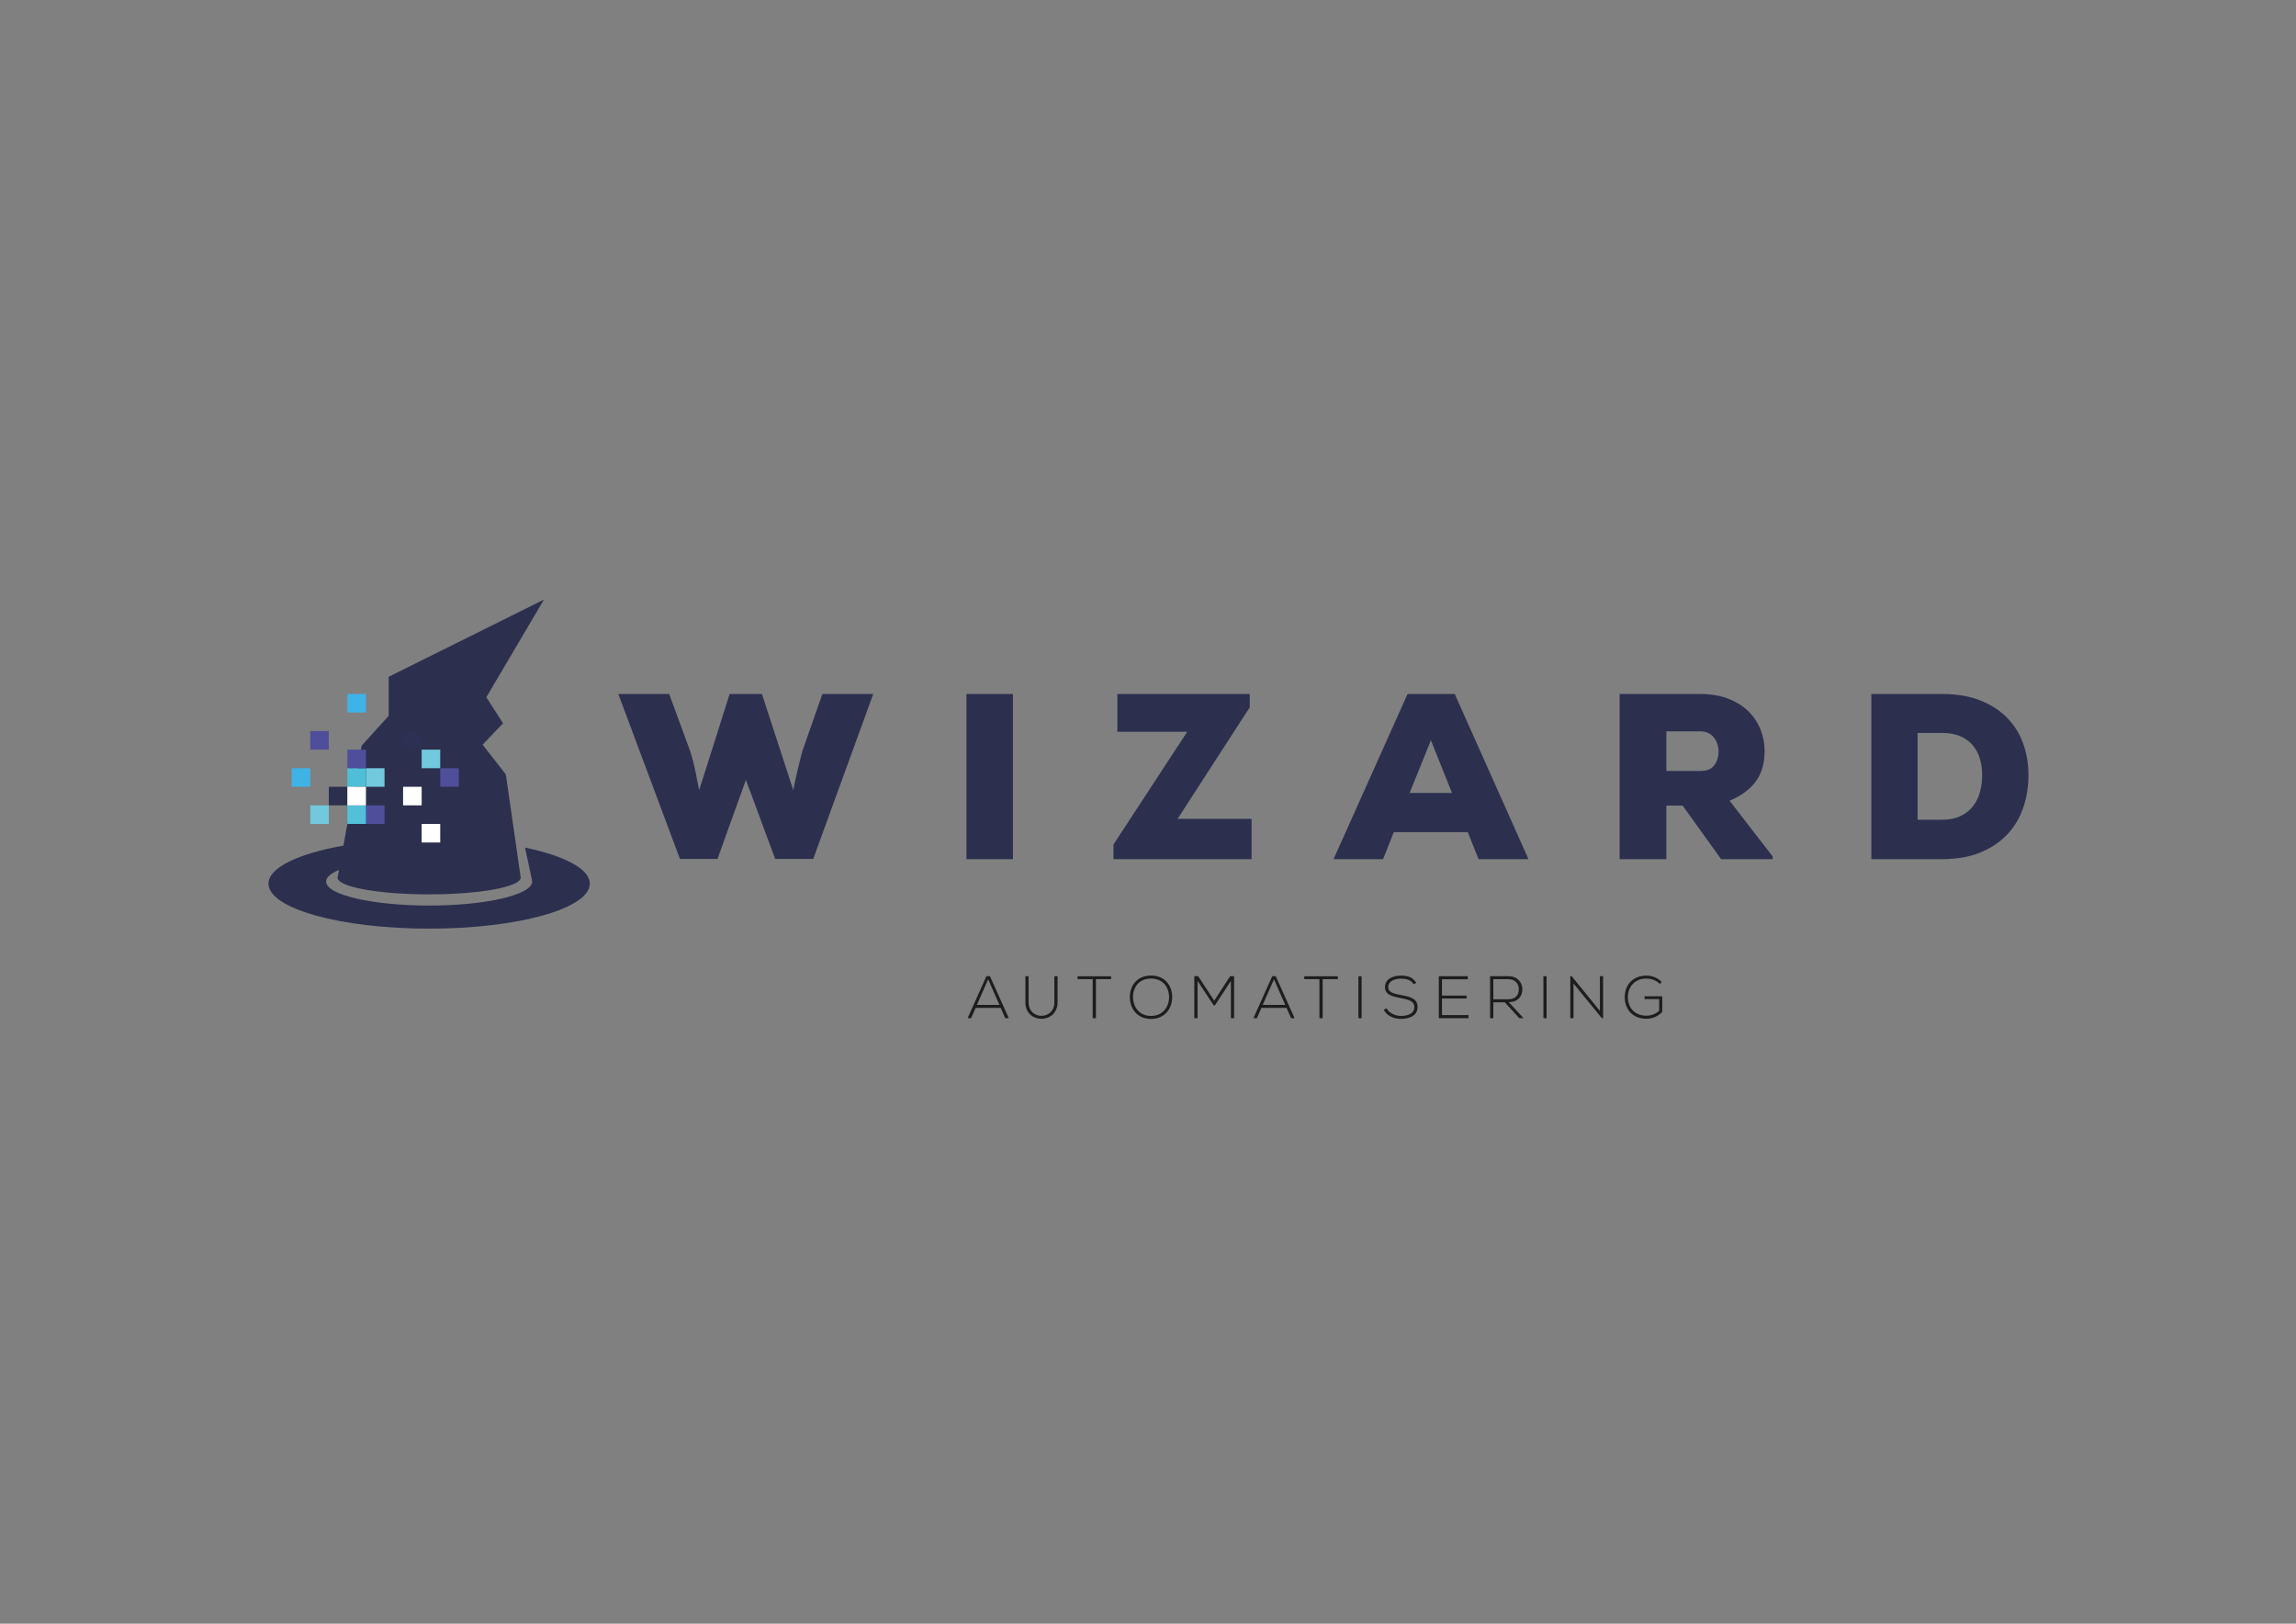 <?xml version="1.0" encoding="UTF-8" standalone="no"?>
<svg
   xmlns:dc="http://purl.org/dc/elements/1.1/"
   xmlns:cc="http://creativecommons.org/ns#"
   xmlns:rdf="http://www.w3.org/1999/02/22-rdf-syntax-ns#"
   xmlns:svg="http://www.w3.org/2000/svg"
   xmlns="http://www.w3.org/2000/svg"
   viewBox="0 0 1122.52 793.701"
   height="793.701"
   width="1122.52"
   xml:space="preserve"
   id="svg2"
   version="1.1"><rect x="0" y="0" width="1122.52" height="793.701" fill="#808080" stroke="none"/><defs
     id="defs6"><clipPath
       id="clipPath18"
       clipPathUnits="userSpaceOnUse"><path
         id="path16"
         d="M 0,595.276 H 841.89 V 0 H 0 Z" /></clipPath></defs><g
     transform="matrix(1.333,0,0,-1.333,0,793.701)"
     id="g10"><g
       id="g12"><g
         clip-path="url(#clipPath18)"
         id="g14"><g
           transform="translate(124.323,276.412)"
           id="g20"><path
             id="path22"
             style="fill:#2c2f4e;fill-opacity:1;fill-rule:evenodd;stroke:none"
             d="m 0,0 c -3.003,-1.262 -4.715,-2.714 -4.715,-4.259 0,-4.861 16.917,-8.802 37.786,-8.802 20.868,0 37.785,3.941 37.785,8.802 0,0.149 -0.017,0.297 -0.048,0.445 v 0 l -0.001,0.008 -0.001,0.003 -2.565,12.002 C 82.658,5.192 91.996,0.384 91.996,-5.036 c 0,-9.11 -26.382,-16.494 -58.926,-16.494 -32.543,0 -58.926,7.384 -58.926,16.494 0,5.874 10.971,11.03 27.488,13.952 L 8.349,45.6 18.238,56.511 v 14.322 l 56.944,28.301 -21.141,-35.803 6.138,-9.548 -7.502,-7.842 8.524,-10.912 5.41,-37.524 c 0.03,-0.107 0.046,-0.216 0.046,-0.325 0,-3.39 -15.037,-6.137 -33.586,-6.137 -18.55,0 -33.588,2.747 -33.588,6.137 0,0.136 0.027,0.27 0.074,0.403 z" /></g><path
           id="path24"
           style="fill:#4f4e9a;fill-opacity:1;fill-rule:evenodd;stroke:none"
           d="m 134.222,293.283 h 6.81 v 6.81 h -6.81 z" /><path
           id="path26"
           style="fill:#52c0d8;fill-opacity:1;fill-rule:evenodd;stroke:none"
           d="m 127.412,293.283 h 6.809 v 6.81 h -6.809 z" /><path
           id="path28"
           style="fill:#72c8dd;fill-opacity:1;fill-rule:evenodd;stroke:none"
           d="m 113.793,293.283 h 6.809 v 6.81 h -6.809 z" /><path
           id="path30"
           style="fill:#2c2f4e;fill-opacity:1;fill-rule:evenodd;stroke:none"
           d="m 120.601,300.094 h 6.81 v 6.81 h -6.81 z" /><path
           id="path32"
           style="fill:#3fb2e7;fill-opacity:1;fill-rule:evenodd;stroke:none"
           d="m 106.981,306.903 h 6.81 v 6.81 h -6.81 z" /><path
           id="path34"
           style="fill:#72c8dd;fill-opacity:1;fill-rule:evenodd;stroke:none"
           d="m 134.222,306.903 h 6.81 v 6.81 h -6.81 z" /><path
           id="path36"
           style="fill:#4ebfd6;fill-opacity:1;fill-rule:evenodd;stroke:none"
           d="m 127.412,306.903 h 6.809 v 6.81 h -6.809 z" /><path
           id="path38"
           style="fill:#4f4e9a;fill-opacity:1;fill-rule:evenodd;stroke:none"
           d="m 127.412,313.713 h 6.809 v 6.81 h -6.809 z" /><path
           id="path40"
           style="fill:#4f4e9a;fill-opacity:1;fill-rule:evenodd;stroke:none"
           d="m 113.792,320.524 h 6.81 v 6.81 h -6.81 z" /><path
           id="path42"
           style="fill:#2d3052;fill-opacity:1;fill-rule:evenodd;stroke:none"
           d="m 147.842,320.524 h 6.81 v 6.81 h -6.81 z" /><path
           id="path44"
           style="fill:#72c8dd;fill-opacity:1;fill-rule:evenodd;stroke:none"
           d="m 154.652,313.713 h 6.81 v 6.81 h -6.81 z" /><path
           id="path46"
           style="fill:#4f4e9a;fill-opacity:1;fill-rule:evenodd;stroke:none"
           d="m 161.463,306.903 h 6.81 v 6.81 h -6.81 z" /><path
           id="path48"
           style="fill:#3fb2e7;fill-opacity:1;fill-rule:evenodd;stroke:none"
           d="m 127.411,334.144 h 6.81 v 6.809 h -6.81 z" /><g
           transform="translate(134.222,300.094)"
           id="g50"><path
             id="path52"
             style="fill:#ffffff;fill-opacity:1;fill-rule:evenodd;stroke:none"
             d="M 0,0 -0.001,6.809 -4.538,6.81 H -6.811 V 0 Z" /></g><path
           id="path54"
           style="fill:#ffffff;fill-opacity:1;fill-rule:evenodd;stroke:none"
           d="m 147.842,300.094 h 6.81 v 6.81 h -6.81 z" /><path
           id="path56"
           style="fill:#ffffff;fill-opacity:1;fill-rule:evenodd;stroke:none"
           d="m 154.652,286.473 h 6.81 v 6.81 h -6.81 z" /><g
           transform="translate(298.267,280.453)"
           id="g58"><path
             id="path60"
             style="fill:#2c2f4e;fill-opacity:1;fill-rule:nonzero;stroke:none"
             d="M 0,0 H -13.944 L -24.696,28.979 -35.112,0 h -13.776 l -22.596,60.479 h 18.648 l 7.812,-21.251 c 0.727,-2.352 1.33,-4.718 1.806,-7.098 0.475,-2.381 0.937,-4.692 1.386,-6.93 l 11.172,35.279 h 11.844 L -7.308,25.2 c 0.448,2.352 0.952,4.717 1.512,7.098 0.559,2.38 1.176,4.83 1.848,7.349 L 3.36,60.479 h 18.648 z" /></g><path
           id="path62"
           style="fill:#2c2f4e;fill-opacity:1;fill-rule:nonzero;stroke:none"
           d="m 354.463,340.932 h 17.052 v -60.563 h -17.052 z" /><g
           transform="translate(409.818,340.932)"
           id="g64"><path
             id="path66"
             style="fill:#2c2f4e;fill-opacity:1;fill-rule:nonzero;stroke:none"
             d="M 0,0 H 48.552 V -4.872 L 22.092,-45.779 H 49.224 V -60.563 H -1.428 v 5.375 L 25.62,-13.859 H 0 Z" /></g><g
           transform="translate(524.813,323.964)"
           id="g68"><path
             id="path70"
             style="fill:#2c2f4e;fill-opacity:1;fill-rule:nonzero;stroke:none"
             d="M 0,0 -7.812,-19.32 H 7.729 Z m 13.524,-33.684 h -27.132 l -3.948,-9.912 H -35.7 L -8.568,16.968 H 8.736 L 35.784,-43.596 H 17.473 Z" /></g><g
           transform="translate(611.166,327.241)"
           id="g72"><path
             id="path74"
             style="fill:#2c2f4e;fill-opacity:1;fill-rule:nonzero;stroke:none"
             d="m 0,0 v -14.532 h 12.6 c 2.296,0 3.961,0.699 4.998,2.099 1.035,1.4 1.553,3.052 1.553,4.956 0,0.953 -0.139,1.876 -0.42,2.773 -0.28,0.894 -0.7,1.693 -1.259,2.393 -0.561,0.701 -1.26,1.26 -2.1,1.681 C 14.531,-0.21 13.551,0 12.432,0 Z m 38.976,-46.872 h -18.9 L 5.964,-27.217 H 0 v -19.655 h -17.137 v 60.563 h 29.569 c 3.864,0 7.279,-0.574 10.248,-1.721 2.967,-1.149 5.43,-2.689 7.391,-4.62 1.96,-1.932 3.445,-4.159 4.452,-6.678 1.008,-2.521 1.513,-5.124 1.513,-7.813 0,-1.847 -0.197,-3.64 -0.589,-5.376 -0.391,-1.736 -1.064,-3.374 -2.015,-4.914 -0.953,-1.54 -2.255,-2.981 -3.907,-4.325 -1.652,-1.345 -3.766,-2.577 -6.341,-3.696 l 15.792,-20.412 z" /></g><g
           transform="translate(703.312,294.817)"
           id="g76"><path
             id="path78"
             style="fill:#2c2f4e;fill-opacity:1;fill-rule:nonzero;stroke:none"
             d="m 0,0 h 8.988 c 2.688,0 4.969,0.462 6.846,1.386 1.876,0.924 3.402,2.155 4.578,3.695 1.177,1.54 2.017,3.304 2.521,5.292 0.504,1.987 0.755,4.018 0.755,6.091 0,2.07 -0.281,4.045 -0.839,5.922 -0.561,1.875 -1.429,3.513 -2.605,4.914 -1.176,1.398 -2.687,2.505 -4.536,3.317 -1.848,0.812 -4.088,1.219 -6.72,1.219 H 0 Z m 8.988,46.115 c 5.376,0 10.038,-0.784 13.987,-2.351 3.948,-1.569 7.237,-3.697 9.87,-6.384 2.631,-2.689 4.591,-5.838 5.88,-9.45 1.287,-3.613 1.931,-7.491 1.931,-11.634 0,-4.146 -0.63,-8.079 -1.889,-11.803 -1.26,-3.724 -3.193,-6.986 -5.796,-9.786 -2.605,-2.801 -5.895,-5.026 -9.87,-6.678 -3.978,-1.652 -8.681,-2.477 -14.113,-2.477 h -25.956 v 60.563 z" /></g><g
           transform="translate(366.56,226.926)"
           id="g80"><path
             id="path82"
             style="fill:#1d1d1d;fill-opacity:1;fill-rule:nonzero;stroke:none"
             d="M 0,0 -4.137,9.373 -8.273,0 Z m 2.156,-4.885 -1.694,3.784 h -9.197 l -1.673,-3.784 h -1.276 l 6.909,15.403 h 1.298 L 3.432,-4.885 Z" /></g><g
           transform="translate(387.878,237.444)"
           id="g84"><path
             id="path86"
             style="fill:#1d1d1d;fill-opacity:1;fill-rule:nonzero;stroke:none"
             d="m 0,0 v -9.571 c 0,-8.054 -11.794,-8.075 -11.794,0 V 0 h 1.166 v -9.571 c 0,-6.623 9.461,-6.602 9.461,0 l 0,9.571 z" /></g><g
           transform="translate(400.769,236.365)"
           id="g88"><path
             id="path90"
             style="fill:#1d1d1d;fill-opacity:1;fill-rule:nonzero;stroke:none"
             d="M 0,0 H -5.566 V 1.056 H 6.755 V 0 H 1.188 V -14.324 H 0 Z" /></g><g
           transform="translate(415.552,229.742)"
           id="g92"><path
             id="path94"
             style="fill:#1d1d1d;fill-opacity:1;fill-rule:nonzero;stroke:none"
             d="m 0,0 c 0.022,-3.477 2.223,-6.865 6.601,-6.865 4.401,0 6.623,3.388 6.623,6.865 0,3.564 -2.2,6.843 -6.623,6.843 C 2.179,6.843 -0.022,3.63 0,0 m 14.368,-0.022 c -0.022,-4.048 -2.596,-7.943 -7.767,-7.943 -5.171,0 -7.767,3.916 -7.767,7.987 0,4.137 2.574,7.921 7.767,7.921 5.193,0 7.789,-3.806 7.767,-7.965" /></g><g
           transform="translate(451.458,235.727)"
           id="g96"><path
             id="path98"
             style="fill:#1d1d1d;fill-opacity:1;fill-rule:nonzero;stroke:none"
             d="M 0,0 -5.897,-9.021 H -6.293 L -12.234,0 v -13.686 h -1.188 V 1.716 h 1.408 l 5.897,-8.977 5.831,8.977 H 1.166 V -13.686 H 0 Z" /></g><g
           transform="translate(471.389,226.926)"
           id="g100"><path
             id="path102"
             style="fill:#1d1d1d;fill-opacity:1;fill-rule:nonzero;stroke:none"
             d="M 0,0 -4.137,9.373 -8.273,0 Z m 2.156,-4.885 -1.694,3.784 h -9.197 l -1.673,-3.784 h -1.276 l 6.909,15.403 h 1.298 L 3.432,-4.885 Z" /></g><g
           transform="translate(483.928,236.365)"
           id="g104"><path
             id="path106"
             style="fill:#1d1d1d;fill-opacity:1;fill-rule:nonzero;stroke:none"
             d="M 0,0 H -5.566 V 1.056 H 6.755 V 0 H 1.188 V -14.324 H 0 Z" /></g><path
           id="path108"
           style="fill:#1d1d1d;fill-opacity:1;fill-rule:nonzero;stroke:none"
           d="m 498.227,237.443 h 1.166 v -15.402 h -1.166 z" /><g
           transform="translate(518.49,234.473)"
           id="g110"><path
             id="path112"
             style="fill:#1d1d1d;fill-opacity:1;fill-rule:nonzero;stroke:none"
             d="m 0,0 c -1.122,1.804 -2.927,2.068 -4.665,2.09 -1.804,0 -4.664,-0.66 -4.664,-3.124 0,-1.958 2.112,-2.42 4.708,-2.904 2.971,-0.573 6.051,-1.101 6.051,-4.423 -0.022,-3.477 -3.521,-4.313 -6.095,-4.313 -2.398,0 -5.126,0.99 -6.314,3.345 l 1.055,0.528 c 0.946,-1.871 3.367,-2.795 5.259,-2.795 1.893,0 4.907,0.529 4.907,3.257 0.022,2.31 -2.53,2.817 -5.06,3.3 -2.817,0.551 -5.7,1.122 -5.7,3.961 -0.066,3.257 3.323,4.268 5.853,4.268 2.2,0 4.115,-0.352 5.633,-2.618 z" /></g><g
           transform="translate(528.873,230.337)"
           id="g114"><path
             id="path116"
             style="fill:#1d1d1d;fill-opacity:1;fill-rule:nonzero;stroke:none"
             d="M 0,0 H 9.021 V -1.079 H 0 V -7.151 H 9.726 V -8.295 H -1.166 V 7.107 H 9.461 V 5.985 L 0,5.985 Z" /></g><g
           transform="translate(547.705,228.994)"
           id="g118"><path
             id="path120"
             style="fill:#1d1d1d;fill-opacity:1;fill-rule:nonzero;stroke:none"
             d="M 0,0 H 5.457 C 8.142,0 9.329,1.518 9.352,3.674 9.373,5.479 8.142,7.349 5.589,7.349 H 0 Z M 11.09,-6.953 H 9.527 L 4.202,-1.122 H 0 V -6.953 H -1.188 V 8.449 h 6.777 c 3.345,0 5.039,-2.398 5.06,-4.797 0.023,-2.508 -1.628,-4.708 -4.994,-4.708 z" /></g><path
           id="path122"
           style="fill:#1d1d1d;fill-opacity:1;fill-rule:nonzero;stroke:none"
           d="m 566.074,237.443 h 1.166 v -15.402 h -1.166 z" /><g
           transform="translate(576.437,237.444)"
           id="g124"><path
             id="path126"
             style="fill:#1d1d1d;fill-opacity:1;fill-rule:nonzero;stroke:none"
             d="M 0,0 10.363,-12.74 V 0 H 11.53 V -15.402 H 11.067 L 0.682,-2.685 v -12.717 h -1.188 l 0,15.402 z" /></g><g
           transform="translate(608.801,234.605)"
           id="g128"><path
             id="path130"
             style="fill:#1d1d1d;fill-opacity:1;fill-rule:nonzero;stroke:none"
             d="m 0,0 c -1.343,1.32 -3.213,1.98 -4.951,1.98 -4.511,0 -6.821,-3.3 -6.799,-6.865 0,-3.63 2.311,-6.755 6.799,-6.755 1.65,0 3.366,0.572 4.686,1.782 v 4.313 h -5.368 v 1.034 h 6.49 v -5.765 c -1.605,-1.606 -3.52,-2.486 -5.808,-2.486 -5.237,0 -7.944,3.652 -7.944,7.855 -0.021,4.819 3.257,7.965 7.944,7.965 2.024,0 4.07,-0.77 5.633,-2.31 z" /></g></g></g></g></svg>